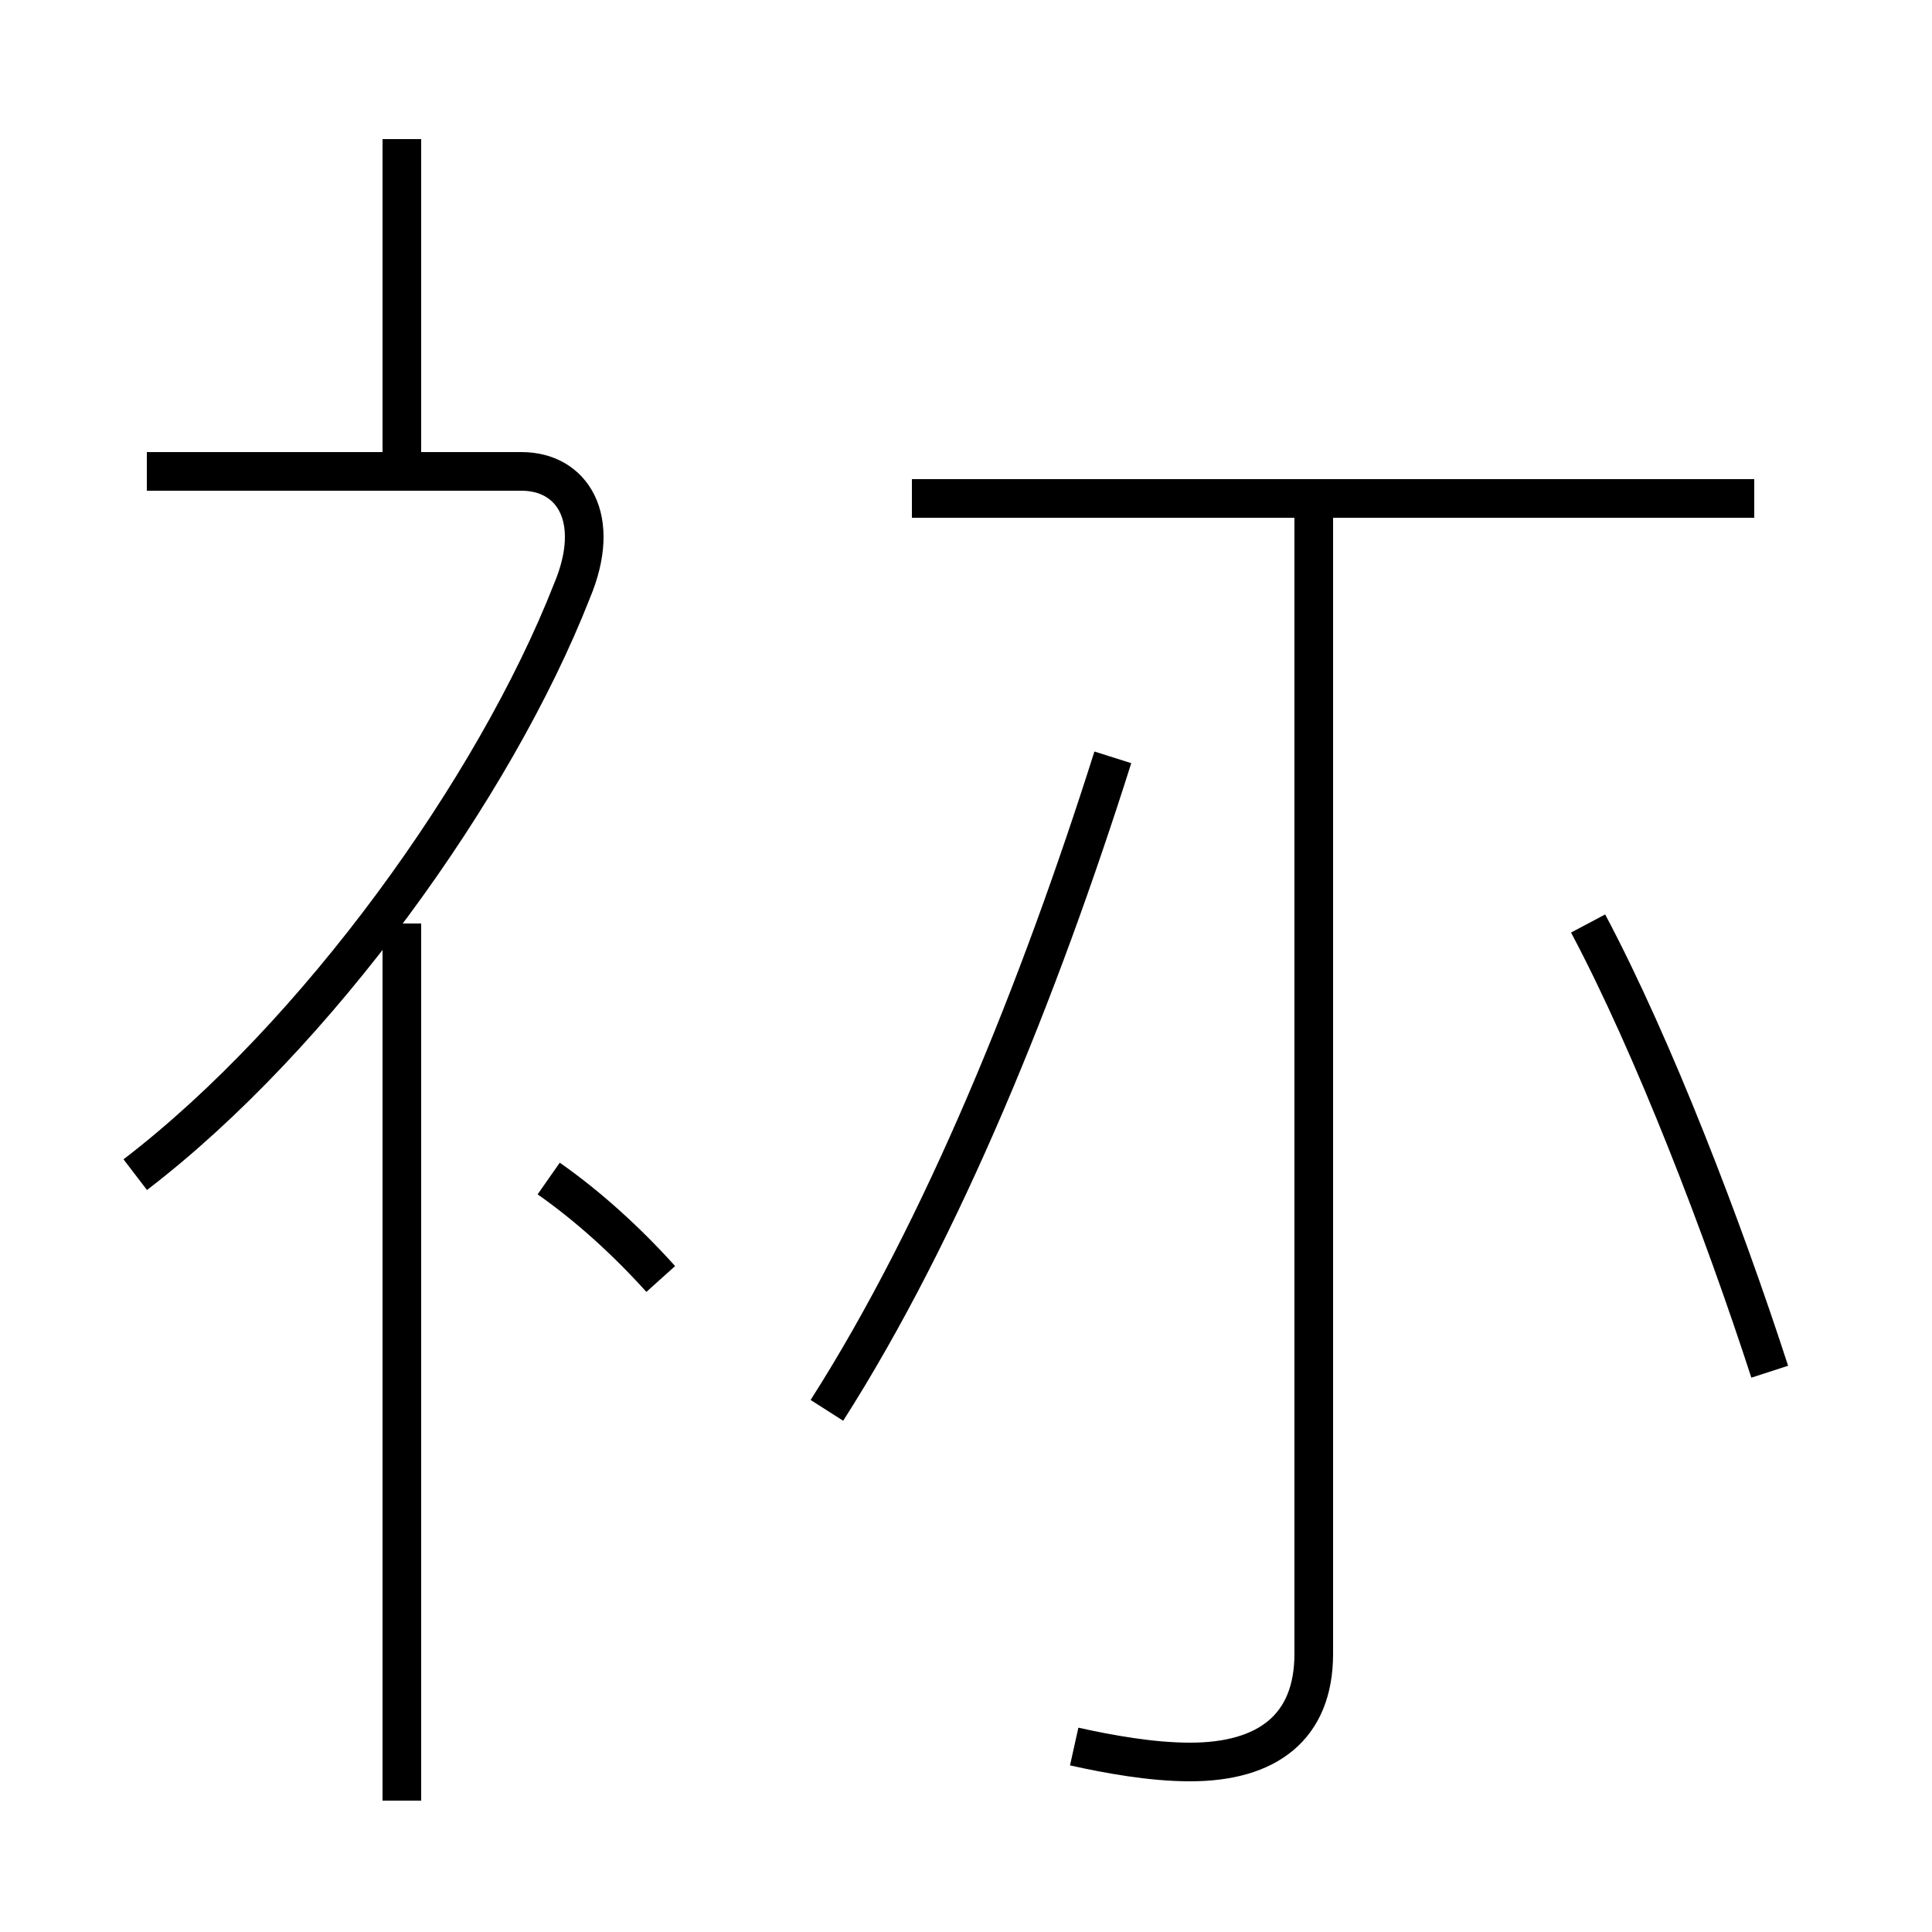 <?xml version='1.0' encoding='utf8'?>
<svg viewBox="0.0 -44.0 50.0 50.0" version="1.1" xmlns="http://www.w3.org/2000/svg">
<rect x="0.0" y="-44.0" width="50.0" height="50.0" fill="#808080" stroke="none"/>
<rect x="-1000" y="-1000" width="2000" height="2000" stroke="white" fill="white"/>
<g style="fill:none; stroke:#000000;  stroke-width:1">
<path d="M 10.4 31.8 L 10.4 40.4 M 10.4 -2.6 L 10.4 20.1 M 3.5 13.6 C 8.2 17.2 12.8 23.6 14.8 28.7 C 15.6 30.6 14.8 31.8 13.5 31.8 L 3.8 31.8 M 17.1 10.9 C 16.2 11.9 15.2 12.8 14.2 13.5 M 21.4 7.5 C 24.4 12.2 26.9 18.4 28.8 24.4 M 27.8 -1.2 C 28.7 -1.4 29.8 -1.6 30.8 -1.6 C 32.8 -1.6 34.0 -0.7 34.0 1.2 L 34.0 30.6 M 45.4 31.1 L 23.6 31.1 M 45.8 8.5 C 44.6 12.2 42.8 16.9 41.1 20.1" transform="scale(1, -1)" />
</g>
</svg>